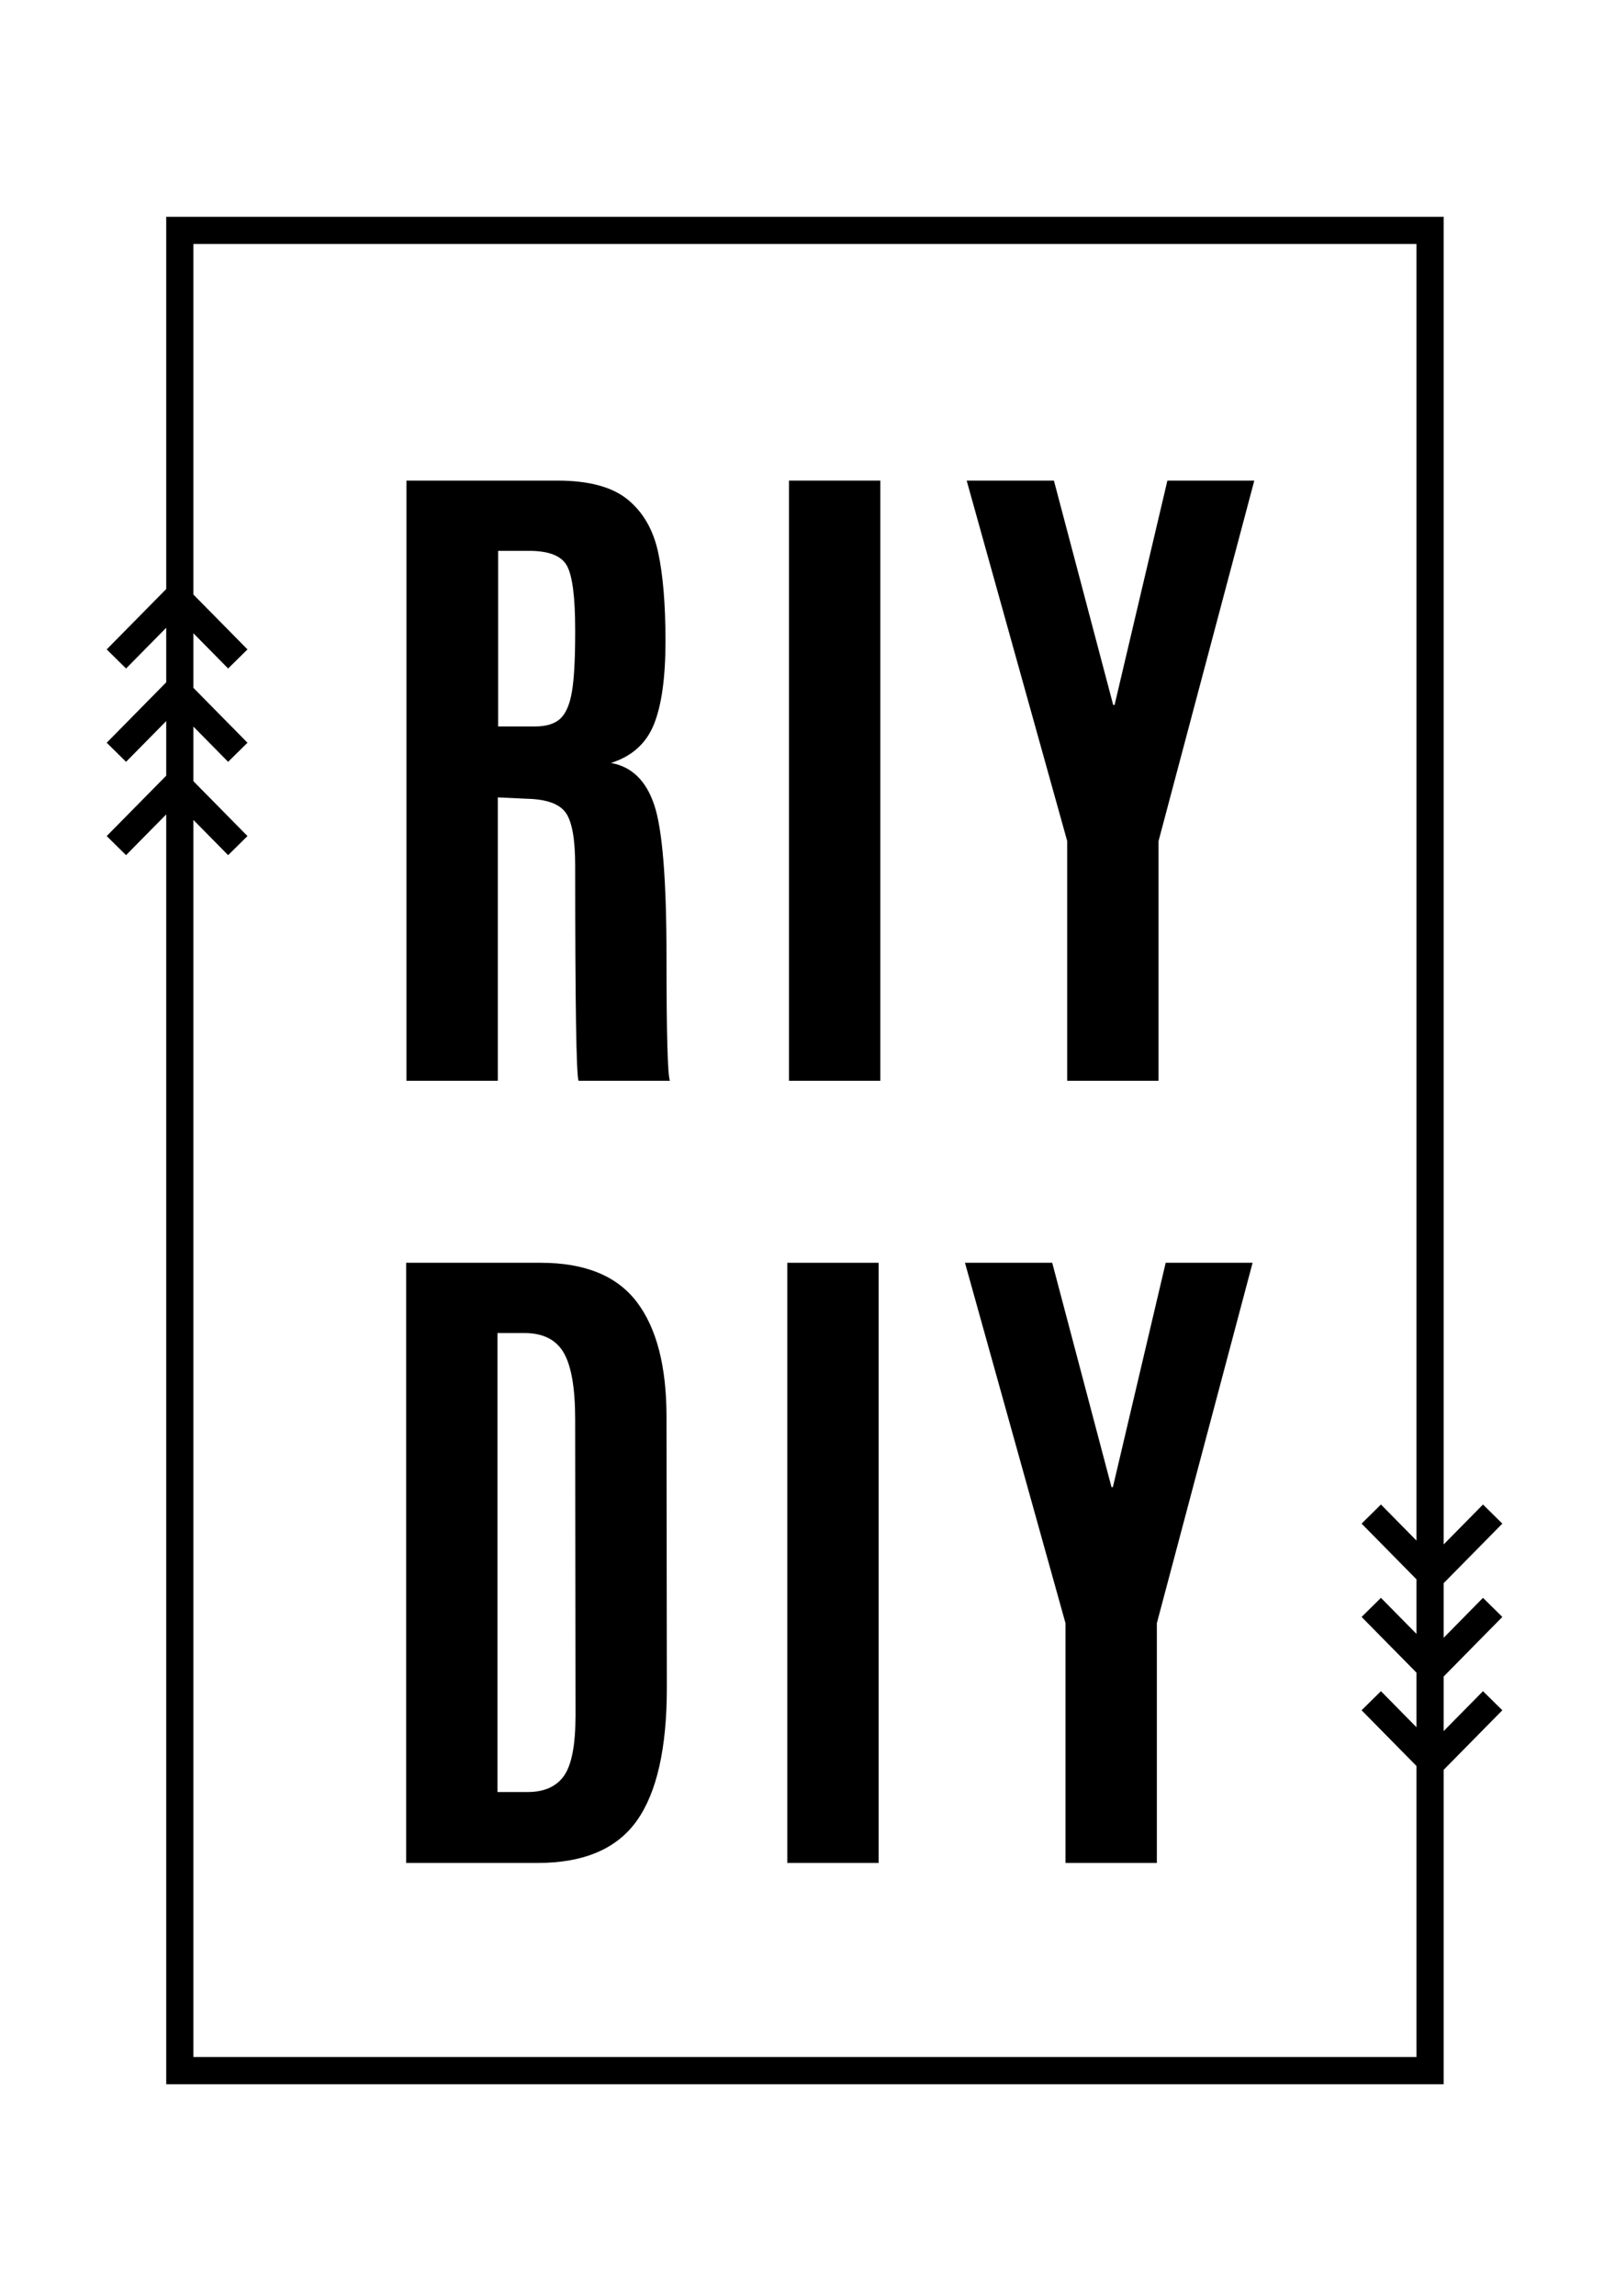 <?xml version="1.0" encoding="utf-8"?>
<!-- Generator: Adobe Illustrator 16.0.3, SVG Export Plug-In . SVG Version: 6.00 Build 0)  -->
<!DOCTYPE svg PUBLIC "-//W3C//DTD SVG 1.1//EN" "http://www.w3.org/Graphics/SVG/1.1/DTD/svg11.dtd">
<svg version="1.1" id="Layer_1" xmlns="http://www.w3.org/2000/svg" xmlns:xlink="http://www.w3.org/1999/xlink" x="0px" y="0px"
	 width="178.261px" height="253.261px" viewBox="0 0 178.261 253.261" enable-background="new 0 0 178.261 253.261"
	 xml:space="preserve">
<g>
	<path d="M58.183,88.112l-3.235-0.15v31.26H44.866V53.016H61.53c3.461,0,6.043,0.696,7.749,2.087
		c1.705,1.392,2.827,3.335,3.367,5.831c0.539,2.496,0.809,5.755,0.809,9.78c0,4.025-0.427,7.091-1.279,9.197
		c-0.853,2.107-2.433,3.524-4.74,4.251c2.282,0.401,3.875,1.943,4.777,4.627c0.902,2.684,1.354,8.27,1.354,16.758
		c0,8.489,0.125,13.047,0.376,13.674h-10.08c-0.251-0.502-0.376-8.413-0.376-23.736c0-2.934-0.351-4.883-1.053-5.85
		C61.731,88.67,60.314,88.163,58.183,88.112z M54.985,80.138h4.025c1.279,0,2.225-0.288,2.84-0.865
		c0.614-0.577,1.041-1.567,1.279-2.972c0.238-1.404,0.357-3.548,0.357-6.433v-0.414c0-3.586-0.301-5.931-0.903-7.035
		c-0.602-1.103-1.994-1.655-4.175-1.655h-3.423V80.138z"/>
	<path d="M87.087,119.221V53.016h10.081v66.205H87.087z"/>
	<path d="M117.796,119.221V92.777l-11.096-39.761h9.629l6.545,24.751h0.15l5.831-24.751h9.592l-10.569,39.761v26.444H117.796z"/>
	<path d="M44.829,205.503v-66.205h14.858c4.865,0,8.395,1.437,10.589,4.309c2.194,2.872,3.292,7.104,3.292,12.695l0.038,29.867
		c0,6.67-1.104,11.562-3.311,14.67c-2.207,3.109-5.855,4.664-10.946,4.664H44.829z M54.91,197.68h3.31
		c1.855,0,3.203-0.603,4.044-1.806c0.84-1.203,1.26-3.41,1.26-6.621l-0.038-32.688c0-3.435-0.42-5.88-1.26-7.334
		c-0.841-1.455-2.289-2.183-4.345-2.183H54.91V197.68z"/>
	<path d="M86.899,205.503v-66.205H96.98v66.205H86.899z"/>
	<path d="M117.609,205.503v-26.442l-11.097-39.763h9.63l6.545,24.752h0.15l5.83-24.752h9.592l-10.569,39.763v26.442H117.609z"/>
</g>
<path fill="none" stroke="#000000" stroke-width="3" stroke-miterlimit="10" d="M157.847,228.414h-138v-203h138V228.414z
	 M158.106,194.356l6.651-6.748 M151.358,187.608l6.653,6.748 M158.106,184.061l6.651-6.748 M151.358,177.313l6.653,6.748
	 M158.106,173.766l6.651-6.748 M151.358,167.018l6.653,6.748 M19.595,65.942l6.653,6.748 M19.5,65.942l-6.654,6.748 M19.595,76.236
	l6.653,6.749 M12.846,82.985l6.654-6.749 M19.595,86.532l6.653,6.748 M12.846,93.28l6.654-6.748"/>
</svg>

